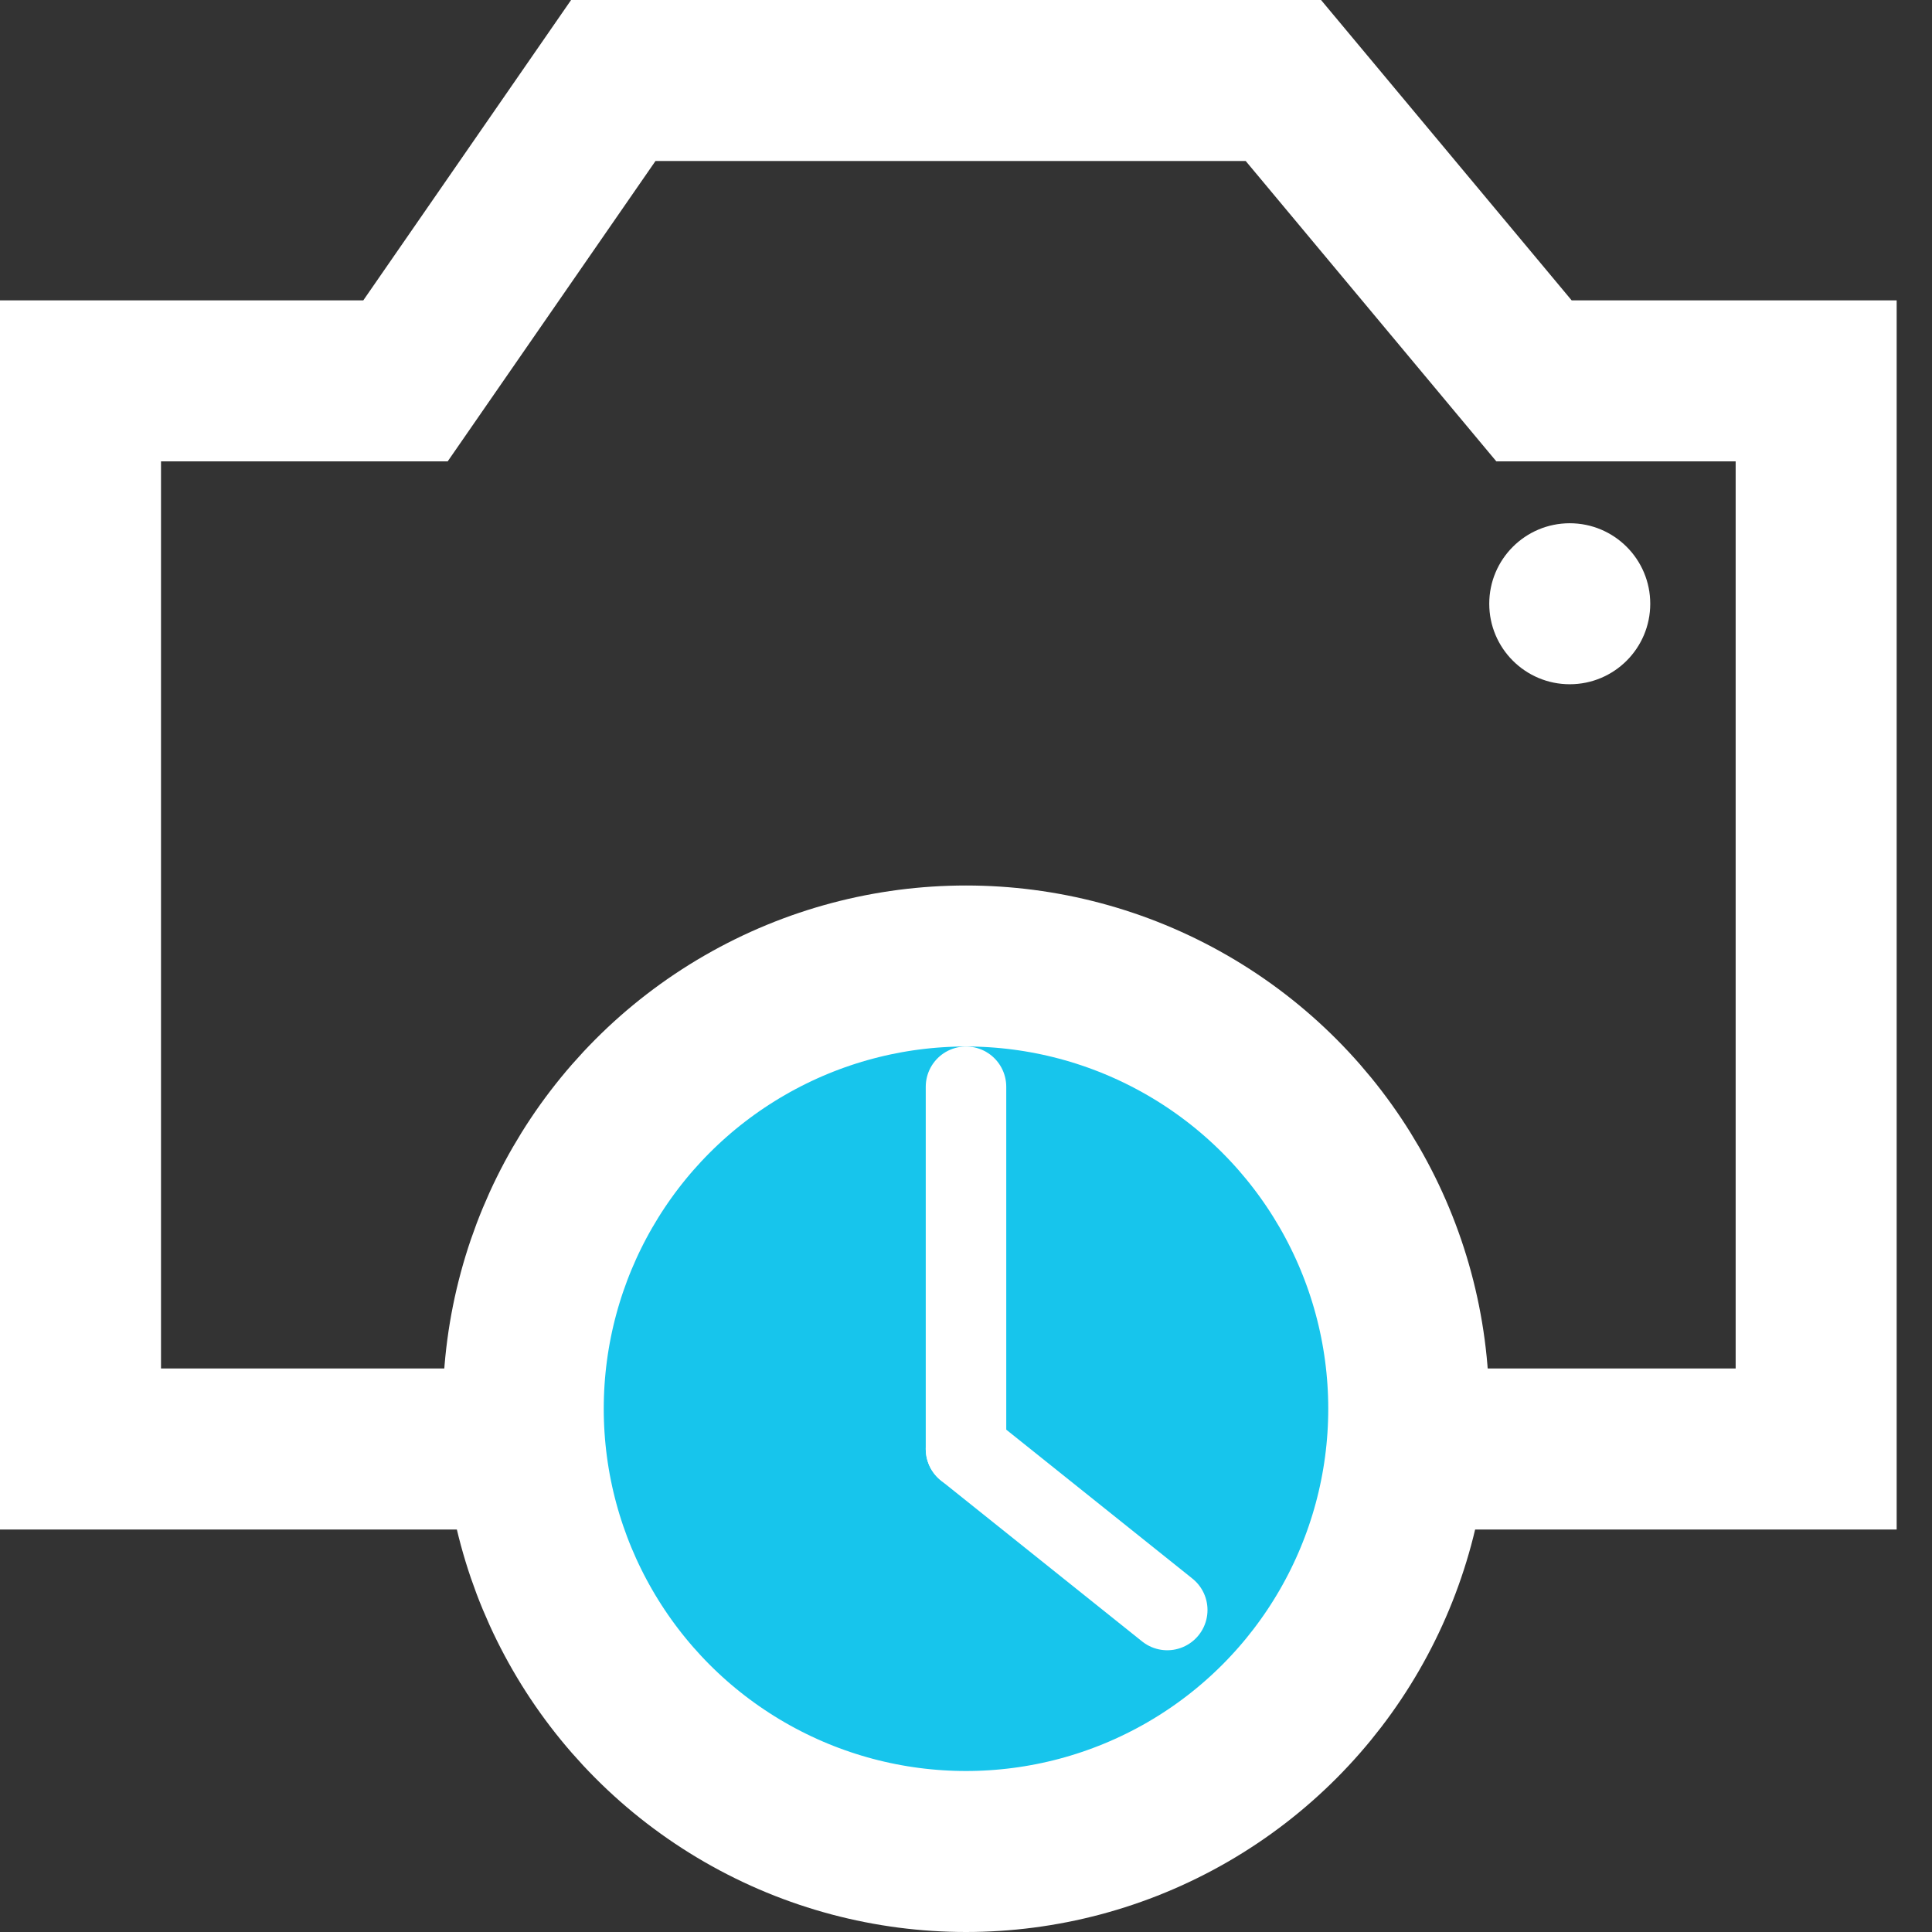 <svg width="48" height="48" viewBox="0 0 48 48" fill="none" xmlns="http://www.w3.org/2000/svg">
<rect x="0" y="0" width="48" height="48" fill="#333333" stroke="none"/>
<path d="M15.237 2L10.074 9.463H2V36H45.122V9.463H38.112L31.885 2H23.561H15.237Z" stroke="white" stroke-width="4" stroke-linecap="round"/>
<circle cx="24" cy="35" r="11" fill="#17C5EC" stroke="white" stroke-width="4"/>
<path d="M24 27L24 36" stroke="white" stroke-width="2" stroke-linecap="round"/>
<path d="M29 40L24 36" stroke="white" stroke-width="2" stroke-linecap="round"/>
<circle cx="39" cy="15" r="2" fill="white"/>
</svg>

